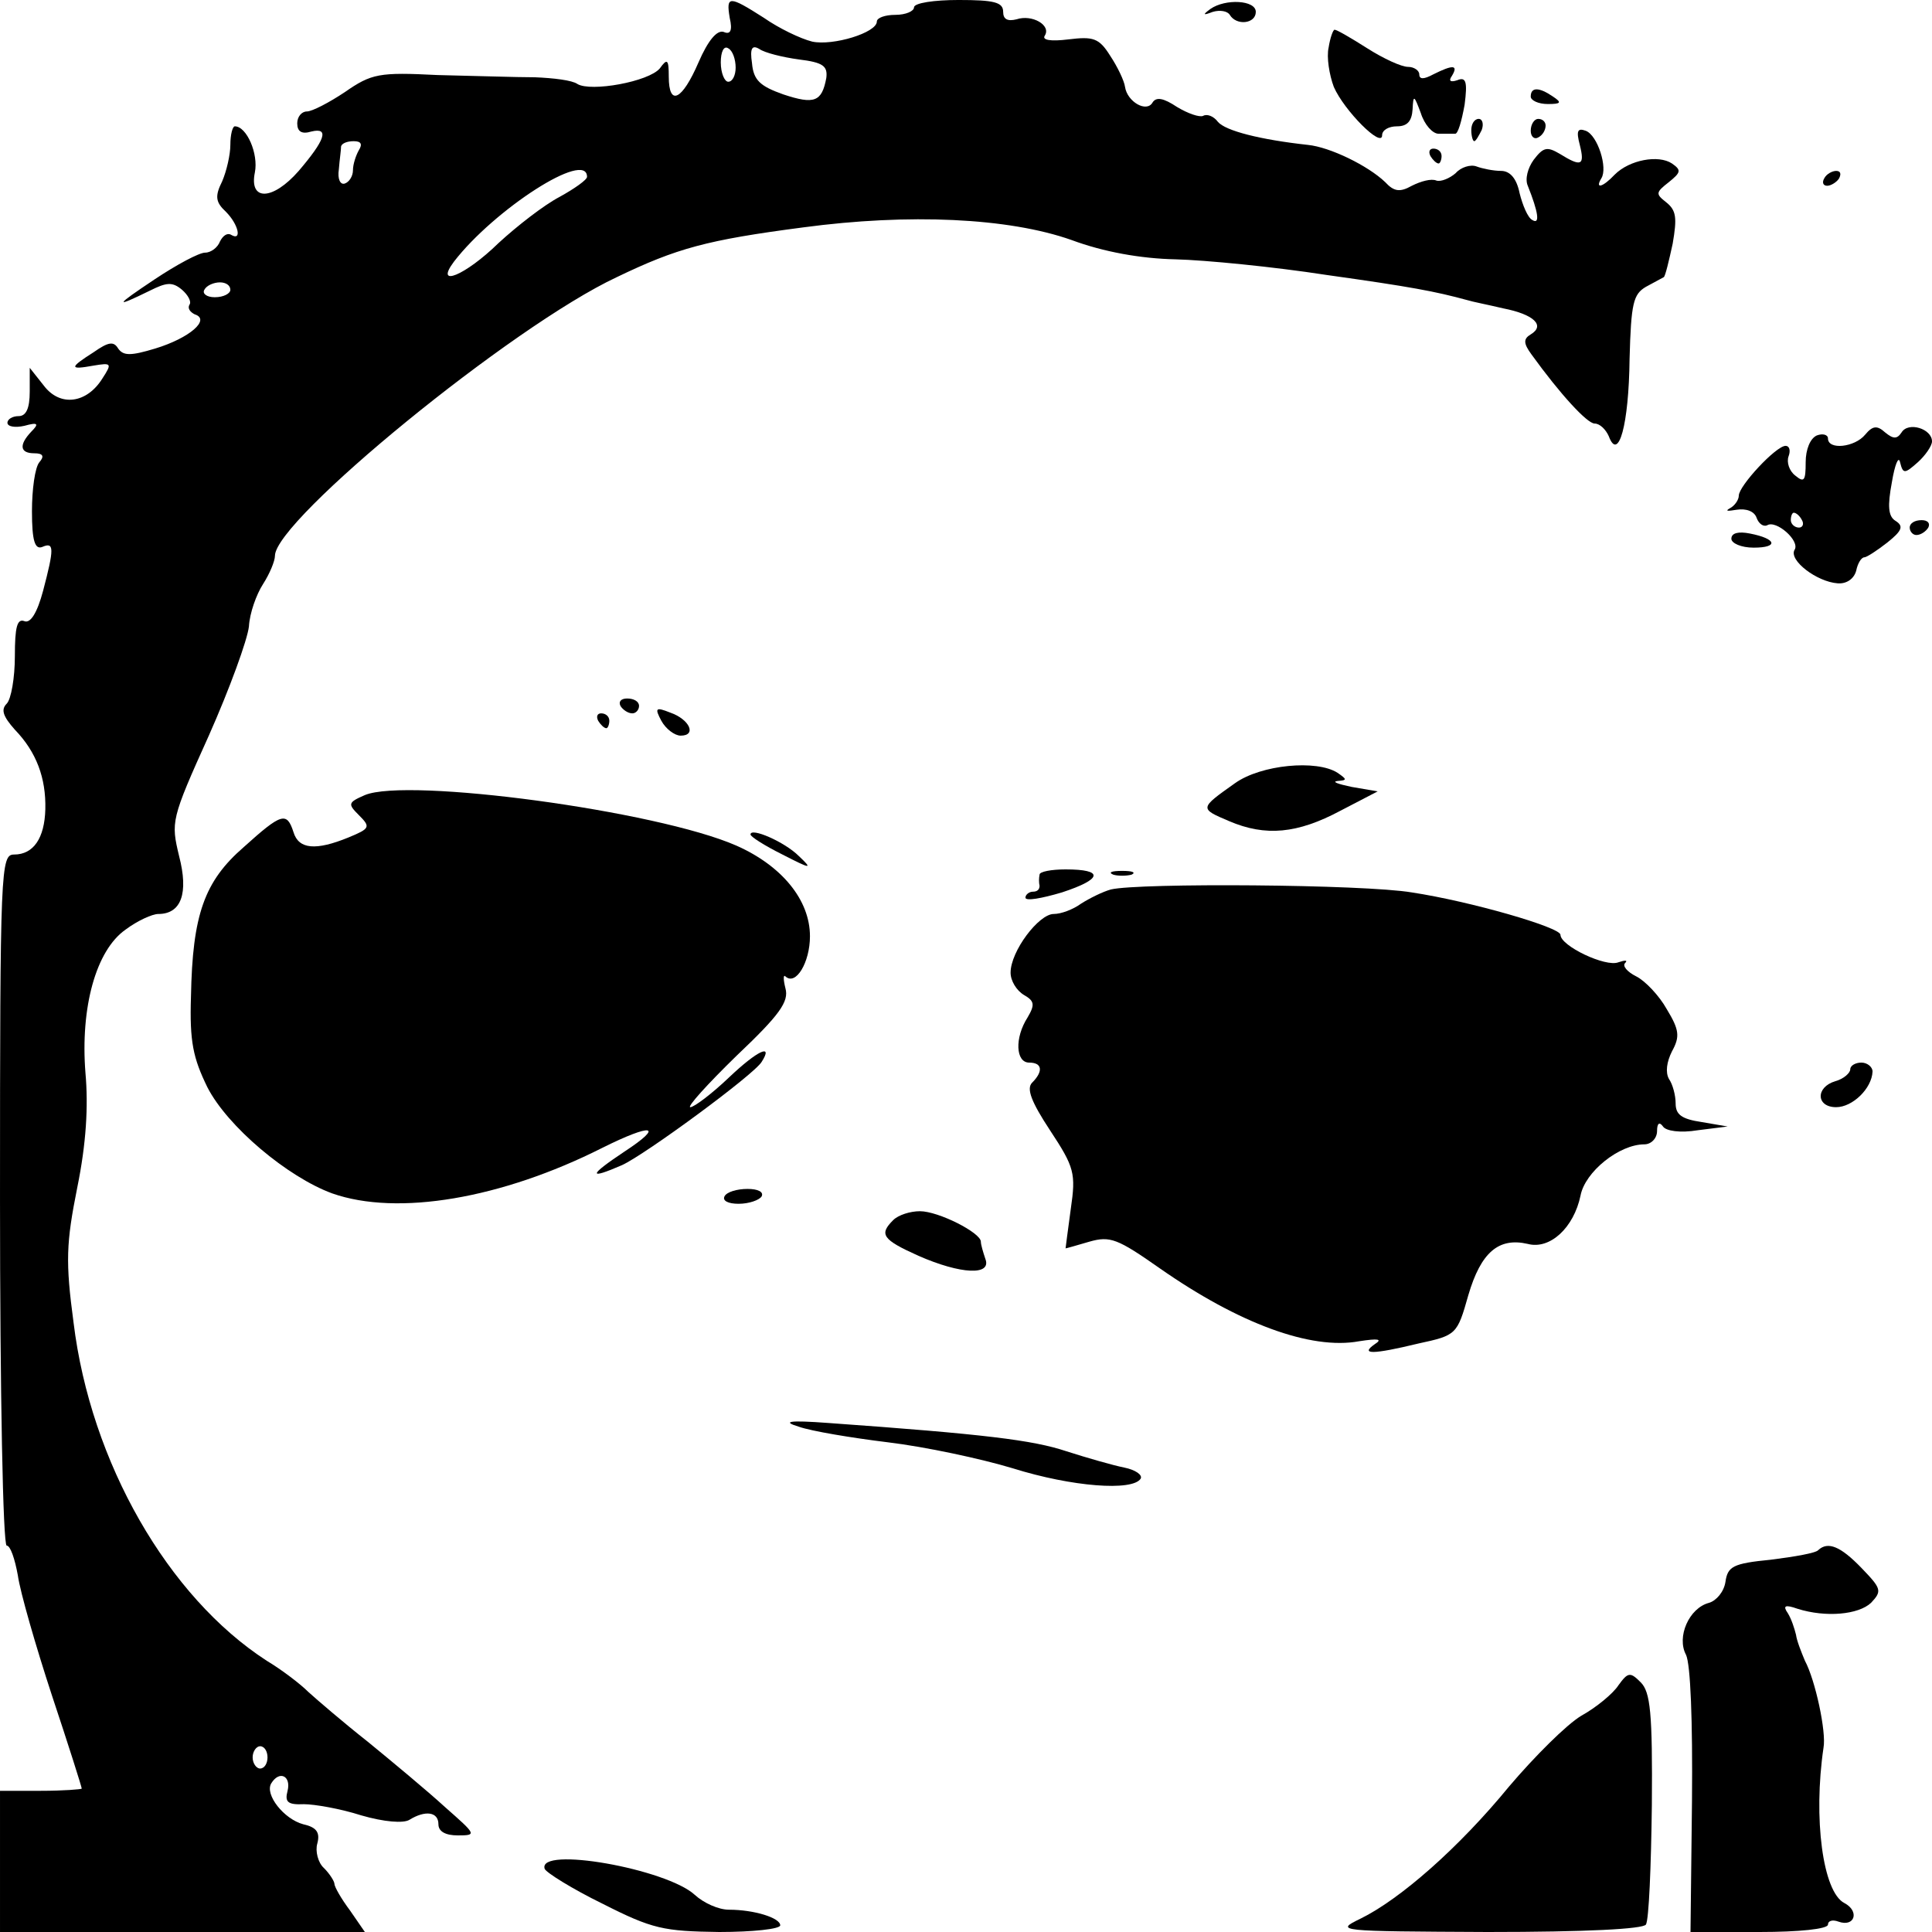 <?xml version="1.0" standalone="no"?>
<!DOCTYPE svg PUBLIC "-//W3C//DTD SVG 20010904//EN"
 "http://www.w3.org/TR/2001/REC-SVG-20010904/DTD/svg10.dtd">
<svg version="1.0" xmlns="http://www.w3.org/2000/svg"
 width="260pt" height="260pt" viewBox="0 0 260 260"
 preserveAspectRatio="xMidYMid meet">
<g transform="translate(0,260) scale(0.1,-0.1)"
fill="#000000" stroke="none">
<path d="M982 2576 c4 -17 1 -23 -8 -19 -9 3 -21 -11 -34 -41 -22 -51 -40 -60
-40 -19 0 23 -2 25 -12 11 -15 -18 -93 -32 -111 -21 -7 5 -32 8 -57 9 -25 0
-84 2 -131 3 -79 4 -89 2 -125 -23 -21 -14 -44 -26 -51 -26 -7 0 -13 -7 -13
-16 0 -11 6 -15 19 -11 25 6 18 -12 -17 -53 -35 -40 -67 -41 -59 -2 5 25 -11
62 -27 62 -3 0 -6 -11 -6 -25 0 -13 -5 -35 -11 -49 -10 -20 -9 -28 5 -41 17
-17 22 -40 7 -31 -5 3 -11 -1 -15 -9 -3 -8 -12 -15 -20 -15 -8 0 -38 -16 -68
-36 -54 -36 -55 -39 -6 -15 22 11 30 12 43 1 8 -7 13 -16 10 -20 -3 -5 1 -10
7 -13 22 -7 -7 -32 -53 -46 -33 -10 -43 -10 -50 0 -6 10 -13 9 -33 -5 -33 -21
-33 -24 0 -18 24 4 25 3 12 -17 -21 -34 -57 -39 -79 -10 l-19 24 0 -32 c0 -23
-5 -33 -15 -33 -8 0 -15 -4 -15 -9 0 -5 10 -7 23 -4 18 5 20 3 9 -8 -17 -18
-15 -29 4 -29 12 0 14 -4 7 -12 -6 -7 -10 -37 -10 -66 0 -40 4 -52 14 -48 16
7 16 -2 1 -59 -8 -30 -17 -44 -25 -41 -10 4 -13 -8 -13 -47 0 -29 -5 -58 -11
-64 -8 -8 -5 -17 11 -35 29 -30 42 -65 41 -107 -1 -39 -16 -61 -42 -61 -18 0
-19 -17 -19 -465 0 -258 4 -465 9 -465 5 0 11 -18 15 -40 3 -22 24 -95 46
-162 22 -66 40 -123 40 -125 0 -1 -25 -3 -55 -3 l-55 0 0 -95 0 -95 246 0 245
0 -20 29 c-12 16 -21 32 -21 36 0 3 -6 13 -14 21 -8 7 -12 23 -9 33 4 15 -1
22 -19 26 -26 7 -52 40 -43 55 11 18 27 10 22 -10 -4 -15 0 -19 22 -18 14 0
49 -6 77 -15 31 -9 57 -11 65 -6 21 13 39 11 39 -6 0 -10 10 -15 26 -15 26 0
25 1 -17 38 -24 22 -71 61 -104 88 -33 26 -69 57 -80 67 -11 11 -36 30 -56 42
-133 86 -237 267 -260 455 -11 82 -10 107 5 182 12 59 15 109 11 154 -7 88 14
165 54 193 16 12 36 21 44 21 31 0 41 28 28 78 -11 46 -11 49 40 162 28 63 52
129 54 147 1 18 10 43 19 57 9 14 16 31 16 38 0 48 319 309 460 375 81 39 121
50 251 67 142 19 276 13 361 -17 43 -16 93 -25 140 -26 40 -1 132 -10 203 -21
114 -16 146 -22 190 -34 6 -2 27 -6 48 -11 41 -8 57 -23 37 -35 -10 -6 -10
-12 1 -27 39 -54 75 -93 85 -93 7 0 15 -8 19 -17 13 -35 27 15 28 104 2 75 5
87 22 97 11 6 22 12 24 13 2 1 7 22 12 45 6 35 5 45 -9 56 -14 11 -14 13 4 27
16 13 17 16 4 25 -18 12 -57 5 -77 -15 -16 -17 -27 -20 -18 -5 9 14 -5 58 -21
64 -11 4 -13 0 -8 -19 7 -28 2 -30 -27 -12 -17 10 -22 9 -35 -8 -8 -11 -12
-26 -8 -35 14 -35 17 -53 6 -46 -6 3 -13 20 -17 36 -4 20 -13 30 -25 30 -10 0
-25 3 -33 6 -8 3 -21 -1 -28 -9 -8 -7 -20 -12 -26 -10 -7 3 -21 -1 -33 -7 -16
-9 -24 -8 -36 5 -23 22 -74 47 -104 50 -64 7 -111 19 -121 31 -6 8 -15 11 -20
8 -5 -2 -20 3 -35 12 -18 12 -28 14 -33 6 -8 -14 -34 1 -37 21 -1 8 -10 27
-20 42 -15 24 -23 26 -56 22 -24 -3 -36 -1 -32 5 9 14 -17 29 -38 22 -12 -3
-18 0 -18 10 0 13 -12 16 -60 16 -33 0 -60 -4 -60 -10 0 -5 -11 -10 -25 -10
-14 0 -25 -4 -25 -9 0 -15 -59 -33 -87 -27 -16 4 -45 18 -65 32 -47 30 -51 30
-46 0z m8 -67 c0 -10 -4 -19 -10 -19 -5 0 -10 12 -10 26 0 14 4 23 10 19 6 -3
10 -15 10 -26z m85 11 c33 -4 39 -9 37 -25 -6 -32 -16 -36 -58 -22 -31 11 -40
19 -42 42 -3 20 0 25 10 19 7 -5 31 -11 53 -14z m-592 -122 c-4 -7 -8 -19 -8
-27 0 -8 -5 -16 -11 -18 -6 -2 -10 6 -8 19 1 13 3 26 3 31 1 4 8 7 17 7 10 0
12 -4 7 -12z m307 -36 c0 -4 -17 -16 -37 -27 -21 -11 -57 -39 -82 -62 -45 -44
-87 -61 -60 -25 54 70 179 151 179 114z m-480 -152 c0 -5 -9 -10 -21 -10 -11
0 -17 5 -14 10 3 6 13 10 21 10 8 0 14 -4 14 -10z m50 -1975 c0 -8 -4 -15 -10
-15 -5 0 -10 7 -10 15 0 8 5 15 10 15 6 0 10 -7 10 -15z"/>
<path d="M1629 2588 c-11 -8 -10 -9 3 -4 10 3 20 1 23 -4 9 -15 35 -12 35 4 0
16 -41 18 -61 4z"/>
<path d="M1788 2536 c-3 -13 1 -37 7 -53 14 -32 65 -83 65 -65 0 7 9 12 20 12
14 0 20 7 21 23 1 20 2 19 11 -5 5 -16 16 -28 24 -28 8 0 17 0 22 0 4 -1 9 17
13 39 4 31 2 38 -10 33 -9 -3 -12 -1 -7 6 9 15 1 15 -25 2 -13 -7 -19 -7 -19
0 0 5 -7 10 -15 10 -9 0 -33 11 -55 25 -22 14 -41 25 -44 25 -2 0 -6 -11 -8
-24z"/>
<path d="M2060 2470 c0 -5 10 -10 23 -10 18 0 19 2 7 10 -19 13 -30 13 -30 0z"/>
<path d="M1980 2425 c0 -8 2 -15 4 -15 2 0 6 7 10 15 3 8 1 15 -4 15 -6 0 -10
-7 -10 -15z"/>
<path d="M2060 2424 c0 -8 5 -12 10 -9 6 3 10 10 10 16 0 5 -4 9 -10 9 -5 0
-10 -7 -10 -16z"/>
<path d="M1925 2390 c3 -5 8 -10 11 -10 2 0 4 5 4 10 0 6 -5 10 -11 10 -5 0
-7 -4 -4 -10z"/>
<path d="M2455 2360 c-3 -5 -2 -10 4 -10 5 0 13 5 16 10 3 6 2 10 -4 10 -5 0
-13 -4 -16 -10z"/>
<path d="M2510 2015 c-14 -17 -50 -21 -50 -5 0 5 -7 7 -15 4 -9 -4 -15 -19
-15 -36 0 -25 -2 -28 -14 -18 -8 6 -12 18 -9 26 3 8 1 14 -4 14 -13 0 -63 -54
-63 -67 0 -6 -6 -14 -12 -17 -7 -4 -3 -4 9 -2 13 2 24 -2 27 -11 3 -8 9 -12
14 -10 12 8 45 -21 37 -33 -8 -14 30 -43 58 -45 12 -1 22 6 25 17 2 10 7 18
11 18 3 0 17 9 31 20 20 16 22 22 11 29 -10 6 -11 20 -5 52 4 24 9 36 11 27 4
-16 6 -16 24 0 10 9 19 22 19 28 0 17 -32 27 -41 12 -6 -9 -11 -9 -22 0 -11
10 -17 9 -27 -3z m-85 -115 c3 -5 1 -10 -4 -10 -6 0 -11 5 -11 10 0 6 2 10 4
10 3 0 8 -4 11 -10z"/>
<path d="M2570 1890 c0 -5 4 -10 9 -10 6 0 13 5 16 10 3 6 -1 10 -9 10 -9 0
-16 -4 -16 -10z"/>
<path d="M2330 1875 c0 -6 13 -12 30 -12 34 0 31 12 -5 19 -15 3 -25 1 -25 -7z"/>
<path d="M835 1650 c3 -5 10 -10 16 -10 5 0 9 5 9 10 0 6 -7 10 -16 10 -8 0
-12 -4 -9 -10z"/>
<path d="M890 1630 c6 -11 18 -20 26 -20 22 0 12 22 -14 31 -20 8 -21 6 -12
-11z"/>
<path d="M805 1630 c3 -5 8 -10 11 -10 2 0 4 5 4 10 0 6 -5 10 -11 10 -5 0 -7
-4 -4 -10z"/>
<path d="M1662 1546 c-48 -34 -48 -34 -8 -51 49 -21 92 -17 150 14 l50 26 -35
6 c-19 4 -27 7 -19 8 13 1 13 2 0 11 -28 18 -103 11 -138 -14z"/>
<path d="M491 1530 c-23 -10 -23 -12 -8 -27 16 -16 15 -18 -14 -30 -44 -18
-67 -16 -74 7 -9 28 -16 26 -67 -20 -53 -46 -69 -91 -71 -201 -2 -61 3 -83 22
-122 27 -53 108 -121 168 -143 88 -31 228 -7 363 61 68 34 85 31 30 -5 -48
-32 -49 -38 -3 -18 31 14 178 122 188 139 16 25 -5 16 -44 -21 -23 -22 -47
-40 -52 -40 -5 0 23 31 62 69 58 55 71 73 66 91 -3 12 -3 19 0 16 14 -13 33
19 33 54 0 49 -38 95 -99 122 -107 47 -443 92 -500 68z"/>
<path d="M1010 1477 c0 -3 19 -15 43 -27 39 -20 41 -20 22 -2 -19 19 -65 39
-65 29z"/>
<path d="M1399 1423 c-1 -5 -1 -11 0 -15 0 -5 -3 -8 -9 -8 -5 0 -10 -4 -10 -8
0 -5 22 -1 49 7 55 18 57 31 5 31 -19 0 -35 -3 -35 -7z"/>
<path d="M1498 1423 c6 -2 18 -2 25 0 6 3 1 5 -13 5 -14 0 -19 -2 -12 -5z"/>
<path d="M1495 1403 c-11 -3 -29 -12 -40 -19 -11 -8 -27 -14 -37 -14 -20 0
-58 -50 -58 -79 0 -11 8 -24 18 -30 14 -8 15 -13 5 -30 -18 -28 -16 -61 2 -61
18 0 19 -12 4 -27 -8 -8 -1 -26 24 -64 33 -50 35 -58 28 -106 -4 -29 -7 -53
-7 -53 1 0 15 4 32 9 28 8 38 4 95 -36 106 -74 203 -110 268 -98 26 4 32 3 21
-4 -20 -14 -3 -14 59 1 51 11 52 12 67 65 17 58 41 78 80 69 30 -8 62 22 71
65 6 32 52 69 86 69 9 0 17 8 17 18 0 10 3 13 8 6 4 -6 23 -9 47 -5 l40 5 -35
6 c-27 4 -35 10 -35 25 0 11 -4 26 -9 33 -5 9 -3 23 4 37 11 20 10 29 -7 57
-10 18 -29 38 -41 44 -12 6 -19 14 -15 18 4 4 0 4 -9 1 -17 -7 -78 22 -78 37
0 10 -121 45 -200 57 -65 11 -367 13 -405 4z"/>
<path d="M2490 1161 c0 -5 -9 -13 -20 -16 -27 -8 -26 -35 1 -35 22 0 48 25 49
48 0 6 -7 12 -15 12 -8 0 -15 -4 -15 -9z"/>
<path d="M975 990 c-3 -6 5 -10 19 -10 14 0 28 5 31 10 3 6 -5 10 -19 10 -14
0 -28 -4 -31 -10z"/>
<path d="M1202 958 c-19 -19 -15 -26 34 -48 57 -25 99 -27 90 -4 -3 9 -6 19
-6 23 0 12 -57 41 -82 41 -13 0 -29 -5 -36 -12z"/>
<path d="M1075 680 c17 -6 71 -15 120 -21 50 -6 125 -22 168 -35 80 -25 161
-31 172 -14 3 5 -7 12 -22 15 -15 3 -50 13 -78 22 -45 15 -110 23 -320 38 -54
4 -63 2 -40 -5z"/>
<path d="M2447 514 c-3 -4 -32 -9 -64 -13 -51 -5 -58 -9 -61 -30 -2 -13 -12
-25 -22 -28 -27 -7 -44 -46 -31 -70 6 -13 9 -87 8 -197 l-2 -176 93 0 c53 0
92 4 92 10 0 5 6 7 14 4 22 -8 29 14 8 25 -29 15 -42 114 -28 209 4 21 -11 91
-25 117 -5 12 -11 27 -12 35 -2 8 -6 21 -11 29 -7 10 -4 12 13 6 38 -12 82 -8
99 8 15 16 14 19 -13 47 -28 29 -45 36 -58 24z"/>
<path d="M2178 332 c-7 -11 -30 -30 -50 -41 -20 -12 -63 -55 -97 -95 -68 -83
-147 -152 -200 -178 -35 -17 -32 -17 171 -18 133 0 209 4 213 10 4 6 7 78 8
161 1 124 -2 152 -15 165 -14 14 -17 14 -30 -4z"/>
<path d="M733 85 c2 -5 37 -27 78 -47 67 -34 82 -37 157 -38 45 0 82 4 82 9 0
10 -35 21 -69 21 -14 0 -34 9 -46 20 -38 35 -212 66 -202 35z"/>
</g>
</svg>
